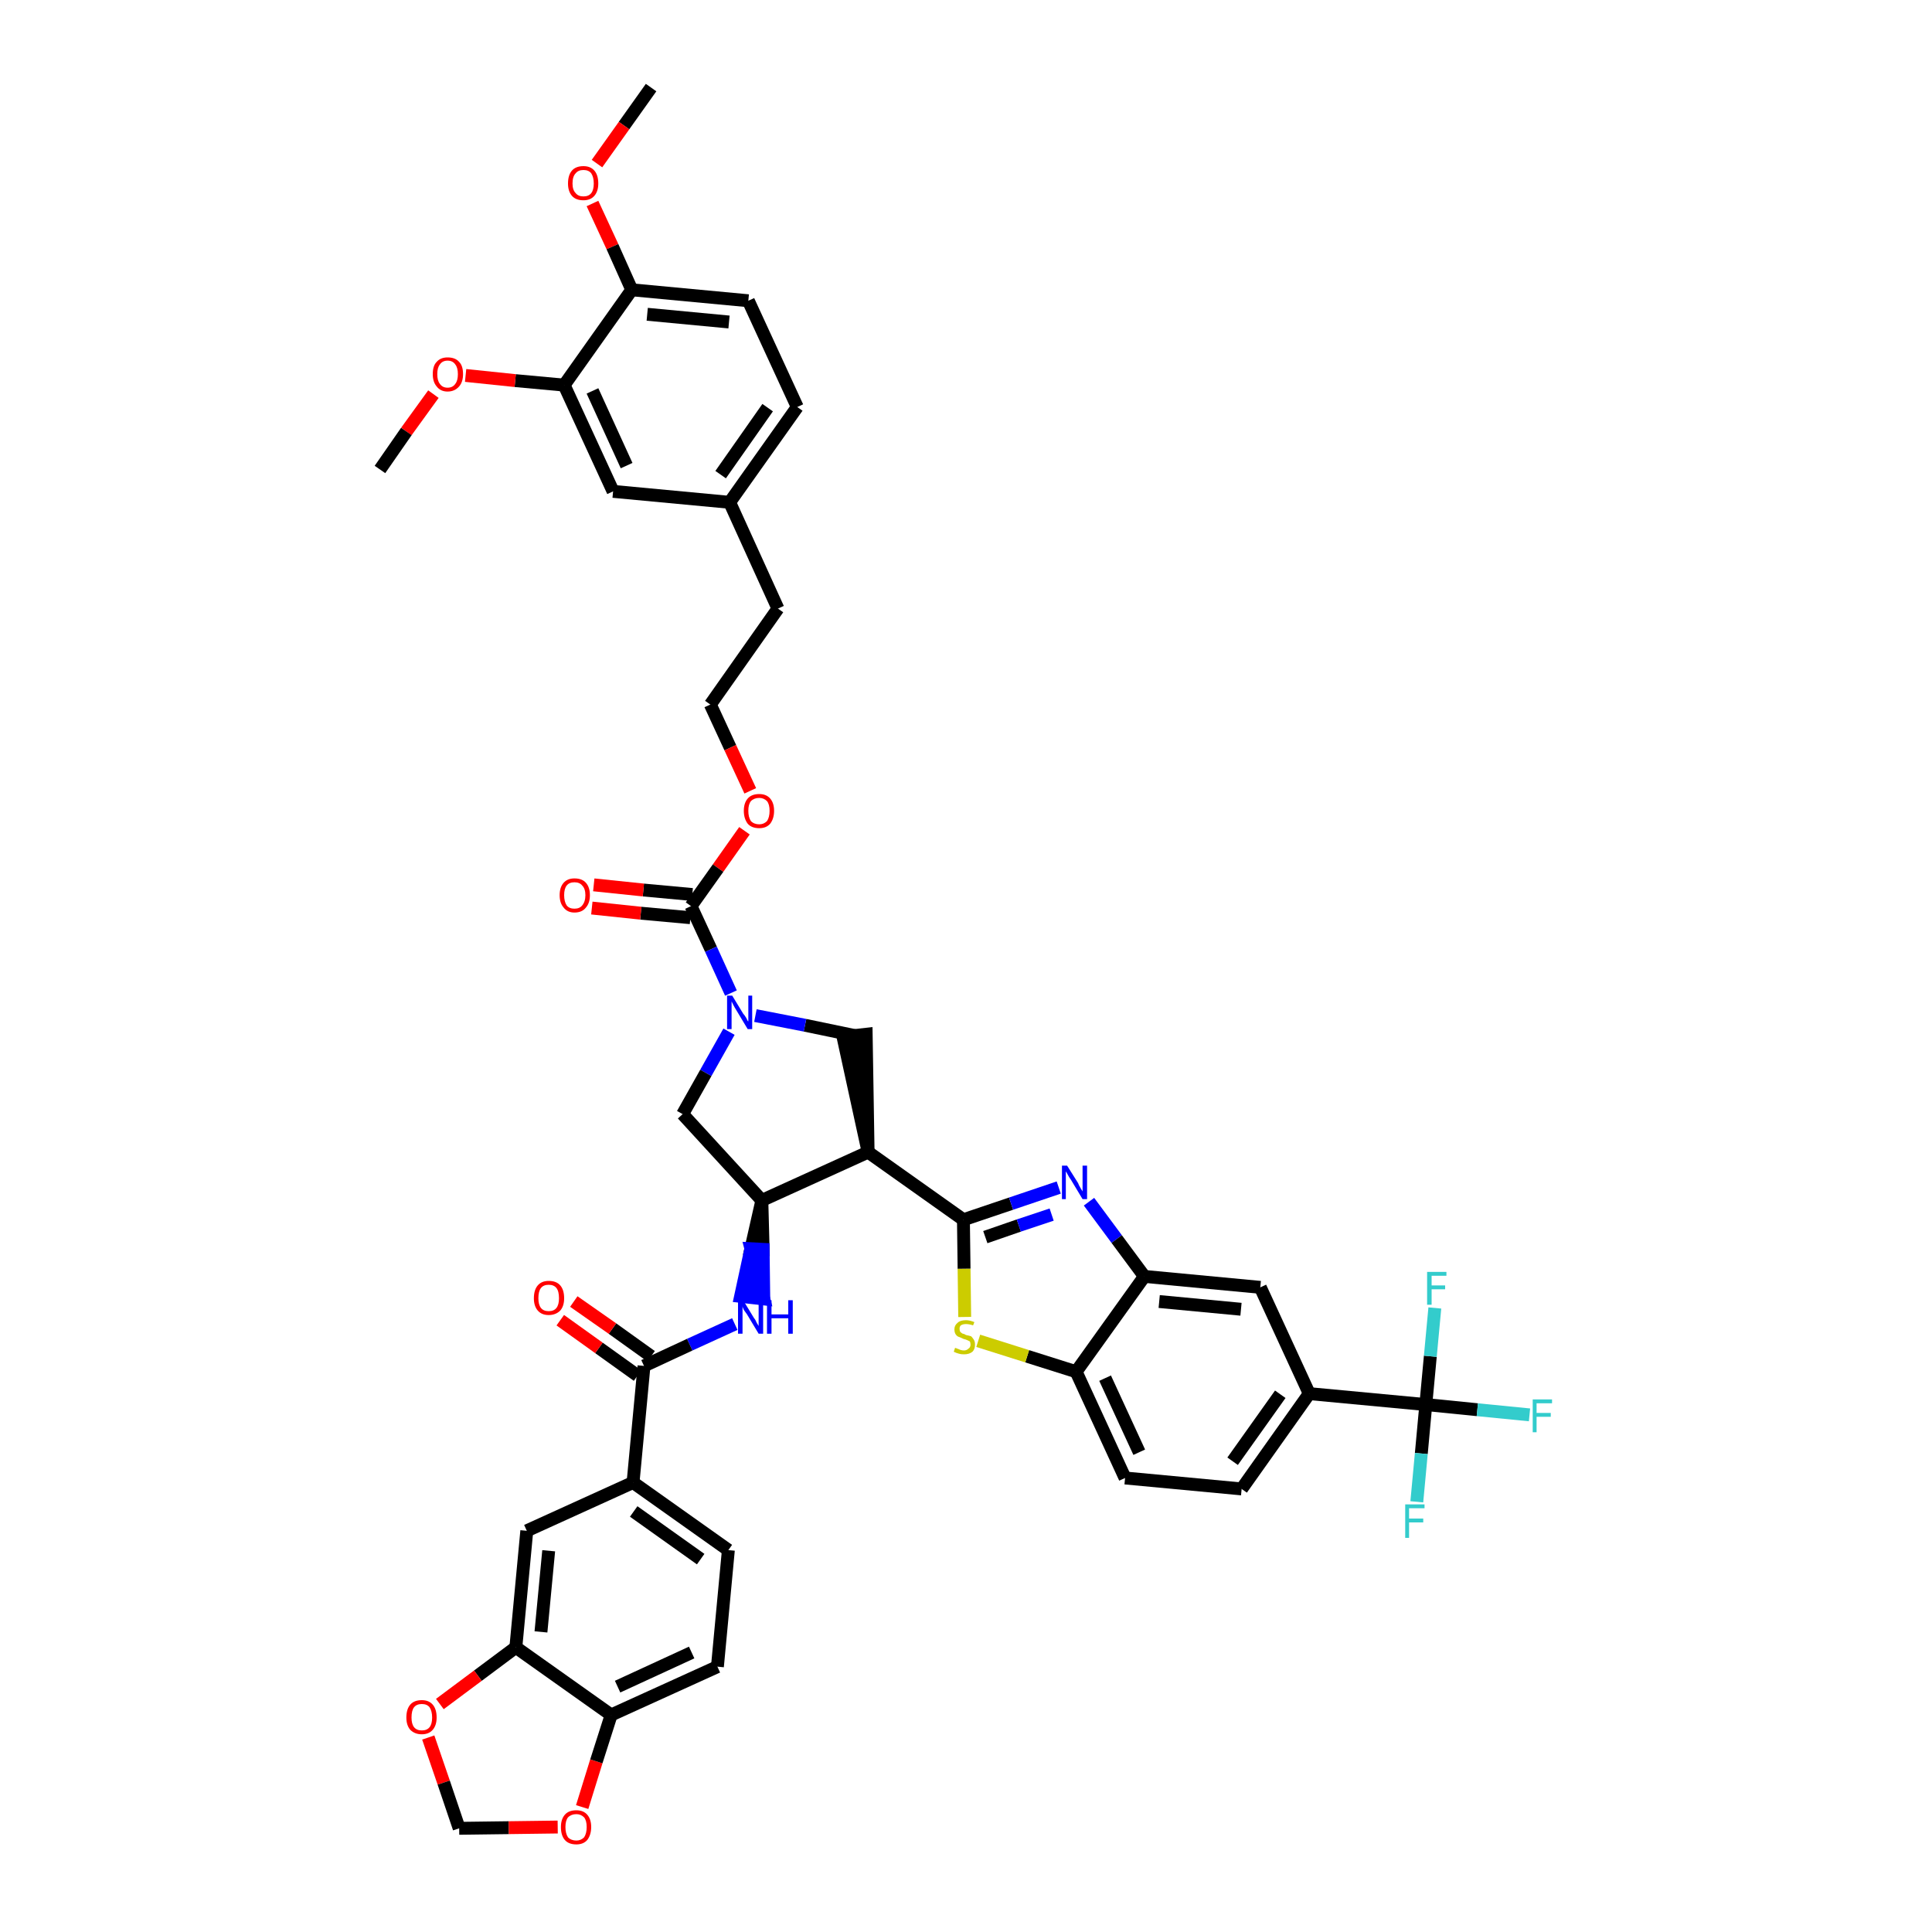 <?xml version='1.0' encoding='iso-8859-1'?>
<svg version='1.1' baseProfile='full'
              xmlns='http://www.w3.org/2000/svg'
                      xmlns:rdkit='http://www.rdkit.org/xml'
                      xmlns:xlink='http://www.w3.org/1999/xlink'
                  xml:space='preserve'
width='300px' height='300px' viewBox='0 0 300 300'>
<!-- END OF HEADER -->
<path class='bond-0 atom-0 atom-1' d='M 101.1,13.6 L 96.9,19.5' style='fill:none;fill-rule:evenodd;stroke:#000000;stroke-width:2.0px;stroke-linecap:butt;stroke-linejoin:miter;stroke-opacity:1' />
<path class='bond-0 atom-0 atom-1' d='M 96.9,19.5 L 92.7,25.4' style='fill:none;fill-rule:evenodd;stroke:#FF0000;stroke-width:2.0px;stroke-linecap:butt;stroke-linejoin:miter;stroke-opacity:1' />
<path class='bond-1 atom-1 atom-2' d='M 92.0,31.6 L 95.1,38.3' style='fill:none;fill-rule:evenodd;stroke:#FF0000;stroke-width:2.0px;stroke-linecap:butt;stroke-linejoin:miter;stroke-opacity:1' />
<path class='bond-1 atom-1 atom-2' d='M 95.1,38.3 L 98.1,45.0' style='fill:none;fill-rule:evenodd;stroke:#000000;stroke-width:2.0px;stroke-linecap:butt;stroke-linejoin:miter;stroke-opacity:1' />
<path class='bond-2 atom-2 atom-3' d='M 98.1,45.0 L 116.2,46.7' style='fill:none;fill-rule:evenodd;stroke:#000000;stroke-width:2.0px;stroke-linecap:butt;stroke-linejoin:miter;stroke-opacity:1' />
<path class='bond-2 atom-2 atom-3' d='M 100.5,48.8 L 113.2,50.0' style='fill:none;fill-rule:evenodd;stroke:#000000;stroke-width:2.0px;stroke-linecap:butt;stroke-linejoin:miter;stroke-opacity:1' />
<path class='bond-44 atom-42 atom-2' d='M 87.6,59.8 L 98.1,45.0' style='fill:none;fill-rule:evenodd;stroke:#000000;stroke-width:2.0px;stroke-linecap:butt;stroke-linejoin:miter;stroke-opacity:1' />
<path class='bond-3 atom-3 atom-4' d='M 116.2,46.7 L 123.8,63.2' style='fill:none;fill-rule:evenodd;stroke:#000000;stroke-width:2.0px;stroke-linecap:butt;stroke-linejoin:miter;stroke-opacity:1' />
<path class='bond-4 atom-4 atom-5' d='M 123.8,63.2 L 113.3,78.0' style='fill:none;fill-rule:evenodd;stroke:#000000;stroke-width:2.0px;stroke-linecap:butt;stroke-linejoin:miter;stroke-opacity:1' />
<path class='bond-4 atom-4 atom-5' d='M 119.2,63.3 L 111.9,73.7' style='fill:none;fill-rule:evenodd;stroke:#000000;stroke-width:2.0px;stroke-linecap:butt;stroke-linejoin:miter;stroke-opacity:1' />
<path class='bond-5 atom-5 atom-6' d='M 113.3,78.0 L 120.8,94.5' style='fill:none;fill-rule:evenodd;stroke:#000000;stroke-width:2.0px;stroke-linecap:butt;stroke-linejoin:miter;stroke-opacity:1' />
<path class='bond-40 atom-5 atom-41' d='M 113.3,78.0 L 95.2,76.3' style='fill:none;fill-rule:evenodd;stroke:#000000;stroke-width:2.0px;stroke-linecap:butt;stroke-linejoin:miter;stroke-opacity:1' />
<path class='bond-6 atom-6 atom-7' d='M 120.8,94.5 L 110.3,109.4' style='fill:none;fill-rule:evenodd;stroke:#000000;stroke-width:2.0px;stroke-linecap:butt;stroke-linejoin:miter;stroke-opacity:1' />
<path class='bond-7 atom-7 atom-8' d='M 110.3,109.4 L 113.4,116.1' style='fill:none;fill-rule:evenodd;stroke:#000000;stroke-width:2.0px;stroke-linecap:butt;stroke-linejoin:miter;stroke-opacity:1' />
<path class='bond-7 atom-7 atom-8' d='M 113.4,116.1 L 116.5,122.8' style='fill:none;fill-rule:evenodd;stroke:#FF0000;stroke-width:2.0px;stroke-linecap:butt;stroke-linejoin:miter;stroke-opacity:1' />
<path class='bond-8 atom-8 atom-9' d='M 115.6,129.0 L 111.5,134.8' style='fill:none;fill-rule:evenodd;stroke:#FF0000;stroke-width:2.0px;stroke-linecap:butt;stroke-linejoin:miter;stroke-opacity:1' />
<path class='bond-8 atom-8 atom-9' d='M 111.5,134.8 L 107.3,140.7' style='fill:none;fill-rule:evenodd;stroke:#000000;stroke-width:2.0px;stroke-linecap:butt;stroke-linejoin:miter;stroke-opacity:1' />
<path class='bond-9 atom-9 atom-10' d='M 107.5,138.9 L 99.9,138.2' style='fill:none;fill-rule:evenodd;stroke:#000000;stroke-width:2.0px;stroke-linecap:butt;stroke-linejoin:miter;stroke-opacity:1' />
<path class='bond-9 atom-9 atom-10' d='M 99.9,138.2 L 92.2,137.4' style='fill:none;fill-rule:evenodd;stroke:#FF0000;stroke-width:2.0px;stroke-linecap:butt;stroke-linejoin:miter;stroke-opacity:1' />
<path class='bond-9 atom-9 atom-10' d='M 107.2,142.5 L 99.5,141.8' style='fill:none;fill-rule:evenodd;stroke:#000000;stroke-width:2.0px;stroke-linecap:butt;stroke-linejoin:miter;stroke-opacity:1' />
<path class='bond-9 atom-9 atom-10' d='M 99.5,141.8 L 91.9,141.0' style='fill:none;fill-rule:evenodd;stroke:#FF0000;stroke-width:2.0px;stroke-linecap:butt;stroke-linejoin:miter;stroke-opacity:1' />
<path class='bond-10 atom-9 atom-11' d='M 107.3,140.7 L 110.4,147.4' style='fill:none;fill-rule:evenodd;stroke:#000000;stroke-width:2.0px;stroke-linecap:butt;stroke-linejoin:miter;stroke-opacity:1' />
<path class='bond-10 atom-9 atom-11' d='M 110.4,147.4 L 113.5,154.2' style='fill:none;fill-rule:evenodd;stroke:#0000FF;stroke-width:2.0px;stroke-linecap:butt;stroke-linejoin:miter;stroke-opacity:1' />
<path class='bond-11 atom-11 atom-12' d='M 113.2,160.2 L 109.6,166.6' style='fill:none;fill-rule:evenodd;stroke:#0000FF;stroke-width:2.0px;stroke-linecap:butt;stroke-linejoin:miter;stroke-opacity:1' />
<path class='bond-11 atom-11 atom-12' d='M 109.6,166.6 L 106.0,173.0' style='fill:none;fill-rule:evenodd;stroke:#000000;stroke-width:2.0px;stroke-linecap:butt;stroke-linejoin:miter;stroke-opacity:1' />
<path class='bond-45 atom-40 atom-11' d='M 132.7,160.8 L 125.0,159.2' style='fill:none;fill-rule:evenodd;stroke:#000000;stroke-width:2.0px;stroke-linecap:butt;stroke-linejoin:miter;stroke-opacity:1' />
<path class='bond-45 atom-40 atom-11' d='M 125.0,159.2 L 117.3,157.7' style='fill:none;fill-rule:evenodd;stroke:#0000FF;stroke-width:2.0px;stroke-linecap:butt;stroke-linejoin:miter;stroke-opacity:1' />
<path class='bond-12 atom-12 atom-13' d='M 106.0,173.0 L 118.3,186.4' style='fill:none;fill-rule:evenodd;stroke:#000000;stroke-width:2.0px;stroke-linecap:butt;stroke-linejoin:miter;stroke-opacity:1' />
<path class='bond-13 atom-13 atom-14' d='M 118.3,186.4 L 116.6,193.9 L 118.5,194.0 Z' style='fill:#000000;fill-rule:evenodd;fill-opacity:1;stroke:#000000;stroke-width:2.0px;stroke-linecap:butt;stroke-linejoin:miter;stroke-opacity:1;' />
<path class='bond-13 atom-13 atom-14' d='M 116.6,193.9 L 118.6,201.7 L 115.0,201.3 Z' style='fill:#0000FF;fill-rule:evenodd;fill-opacity:1;stroke:#0000FF;stroke-width:2.0px;stroke-linecap:butt;stroke-linejoin:miter;stroke-opacity:1;' />
<path class='bond-13 atom-13 atom-14' d='M 116.6,193.9 L 118.5,194.0 L 118.6,201.7 Z' style='fill:#0000FF;fill-rule:evenodd;fill-opacity:1;stroke:#0000FF;stroke-width:2.0px;stroke-linecap:butt;stroke-linejoin:miter;stroke-opacity:1;' />
<path class='bond-25 atom-13 atom-26' d='M 118.3,186.4 L 134.8,178.9' style='fill:none;fill-rule:evenodd;stroke:#000000;stroke-width:2.0px;stroke-linecap:butt;stroke-linejoin:miter;stroke-opacity:1' />
<path class='bond-14 atom-14 atom-15' d='M 114.1,205.6 L 107.1,208.8' style='fill:none;fill-rule:evenodd;stroke:#0000FF;stroke-width:2.0px;stroke-linecap:butt;stroke-linejoin:miter;stroke-opacity:1' />
<path class='bond-14 atom-14 atom-15' d='M 107.1,208.8 L 100.0,212.1' style='fill:none;fill-rule:evenodd;stroke:#000000;stroke-width:2.0px;stroke-linecap:butt;stroke-linejoin:miter;stroke-opacity:1' />
<path class='bond-15 atom-15 atom-16' d='M 101.1,210.6 L 95.1,206.3' style='fill:none;fill-rule:evenodd;stroke:#000000;stroke-width:2.0px;stroke-linecap:butt;stroke-linejoin:miter;stroke-opacity:1' />
<path class='bond-15 atom-15 atom-16' d='M 95.1,206.3 L 89.1,202.1' style='fill:none;fill-rule:evenodd;stroke:#FF0000;stroke-width:2.0px;stroke-linecap:butt;stroke-linejoin:miter;stroke-opacity:1' />
<path class='bond-15 atom-15 atom-16' d='M 99.0,213.6 L 93.0,209.3' style='fill:none;fill-rule:evenodd;stroke:#000000;stroke-width:2.0px;stroke-linecap:butt;stroke-linejoin:miter;stroke-opacity:1' />
<path class='bond-15 atom-15 atom-16' d='M 93.0,209.3 L 87.0,205.0' style='fill:none;fill-rule:evenodd;stroke:#FF0000;stroke-width:2.0px;stroke-linecap:butt;stroke-linejoin:miter;stroke-opacity:1' />
<path class='bond-16 atom-15 atom-17' d='M 100.0,212.1 L 98.3,230.2' style='fill:none;fill-rule:evenodd;stroke:#000000;stroke-width:2.0px;stroke-linecap:butt;stroke-linejoin:miter;stroke-opacity:1' />
<path class='bond-17 atom-17 atom-18' d='M 98.3,230.2 L 113.1,240.7' style='fill:none;fill-rule:evenodd;stroke:#000000;stroke-width:2.0px;stroke-linecap:butt;stroke-linejoin:miter;stroke-opacity:1' />
<path class='bond-17 atom-17 atom-18' d='M 98.4,234.7 L 108.8,242.1' style='fill:none;fill-rule:evenodd;stroke:#000000;stroke-width:2.0px;stroke-linecap:butt;stroke-linejoin:miter;stroke-opacity:1' />
<path class='bond-46 atom-22 atom-17' d='M 81.8,237.7 L 98.3,230.2' style='fill:none;fill-rule:evenodd;stroke:#000000;stroke-width:2.0px;stroke-linecap:butt;stroke-linejoin:miter;stroke-opacity:1' />
<path class='bond-18 atom-18 atom-19' d='M 113.1,240.7 L 111.4,258.8' style='fill:none;fill-rule:evenodd;stroke:#000000;stroke-width:2.0px;stroke-linecap:butt;stroke-linejoin:miter;stroke-opacity:1' />
<path class='bond-19 atom-19 atom-20' d='M 111.4,258.8 L 94.9,266.3' style='fill:none;fill-rule:evenodd;stroke:#000000;stroke-width:2.0px;stroke-linecap:butt;stroke-linejoin:miter;stroke-opacity:1' />
<path class='bond-19 atom-19 atom-20' d='M 107.4,256.6 L 95.9,261.9' style='fill:none;fill-rule:evenodd;stroke:#000000;stroke-width:2.0px;stroke-linecap:butt;stroke-linejoin:miter;stroke-opacity:1' />
<path class='bond-20 atom-20 atom-21' d='M 94.9,266.3 L 80.1,255.8' style='fill:none;fill-rule:evenodd;stroke:#000000;stroke-width:2.0px;stroke-linecap:butt;stroke-linejoin:miter;stroke-opacity:1' />
<path class='bond-48 atom-25 atom-20' d='M 90.4,280.6 L 92.6,273.5' style='fill:none;fill-rule:evenodd;stroke:#FF0000;stroke-width:2.0px;stroke-linecap:butt;stroke-linejoin:miter;stroke-opacity:1' />
<path class='bond-48 atom-25 atom-20' d='M 92.6,273.5 L 94.9,266.3' style='fill:none;fill-rule:evenodd;stroke:#000000;stroke-width:2.0px;stroke-linecap:butt;stroke-linejoin:miter;stroke-opacity:1' />
<path class='bond-21 atom-21 atom-22' d='M 80.1,255.8 L 81.8,237.7' style='fill:none;fill-rule:evenodd;stroke:#000000;stroke-width:2.0px;stroke-linecap:butt;stroke-linejoin:miter;stroke-opacity:1' />
<path class='bond-21 atom-21 atom-22' d='M 84.0,253.4 L 85.2,240.8' style='fill:none;fill-rule:evenodd;stroke:#000000;stroke-width:2.0px;stroke-linecap:butt;stroke-linejoin:miter;stroke-opacity:1' />
<path class='bond-22 atom-21 atom-23' d='M 80.1,255.8 L 74.2,260.2' style='fill:none;fill-rule:evenodd;stroke:#000000;stroke-width:2.0px;stroke-linecap:butt;stroke-linejoin:miter;stroke-opacity:1' />
<path class='bond-22 atom-21 atom-23' d='M 74.2,260.2 L 68.3,264.6' style='fill:none;fill-rule:evenodd;stroke:#FF0000;stroke-width:2.0px;stroke-linecap:butt;stroke-linejoin:miter;stroke-opacity:1' />
<path class='bond-23 atom-23 atom-24' d='M 66.5,269.8 L 68.9,276.8' style='fill:none;fill-rule:evenodd;stroke:#FF0000;stroke-width:2.0px;stroke-linecap:butt;stroke-linejoin:miter;stroke-opacity:1' />
<path class='bond-23 atom-23 atom-24' d='M 68.9,276.8 L 71.3,283.9' style='fill:none;fill-rule:evenodd;stroke:#000000;stroke-width:2.0px;stroke-linecap:butt;stroke-linejoin:miter;stroke-opacity:1' />
<path class='bond-24 atom-24 atom-25' d='M 71.3,283.9 L 79.0,283.8' style='fill:none;fill-rule:evenodd;stroke:#000000;stroke-width:2.0px;stroke-linecap:butt;stroke-linejoin:miter;stroke-opacity:1' />
<path class='bond-24 atom-24 atom-25' d='M 79.0,283.8 L 86.6,283.7' style='fill:none;fill-rule:evenodd;stroke:#FF0000;stroke-width:2.0px;stroke-linecap:butt;stroke-linejoin:miter;stroke-opacity:1' />
<path class='bond-26 atom-26 atom-27' d='M 134.8,178.9 L 149.6,189.4' style='fill:none;fill-rule:evenodd;stroke:#000000;stroke-width:2.0px;stroke-linecap:butt;stroke-linejoin:miter;stroke-opacity:1' />
<path class='bond-39 atom-26 atom-40' d='M 134.8,178.9 L 134.5,160.6 L 130.9,161.0 Z' style='fill:#000000;fill-rule:evenodd;fill-opacity:1;stroke:#000000;stroke-width:2.0px;stroke-linecap:butt;stroke-linejoin:miter;stroke-opacity:1;' />
<path class='bond-27 atom-27 atom-28' d='M 149.6,189.4 L 157.0,186.9' style='fill:none;fill-rule:evenodd;stroke:#000000;stroke-width:2.0px;stroke-linecap:butt;stroke-linejoin:miter;stroke-opacity:1' />
<path class='bond-27 atom-27 atom-28' d='M 157.0,186.9 L 164.4,184.4' style='fill:none;fill-rule:evenodd;stroke:#0000FF;stroke-width:2.0px;stroke-linecap:butt;stroke-linejoin:miter;stroke-opacity:1' />
<path class='bond-27 atom-27 atom-28' d='M 153.0,192.1 L 158.2,190.3' style='fill:none;fill-rule:evenodd;stroke:#000000;stroke-width:2.0px;stroke-linecap:butt;stroke-linejoin:miter;stroke-opacity:1' />
<path class='bond-27 atom-27 atom-28' d='M 158.2,190.3 L 163.3,188.6' style='fill:none;fill-rule:evenodd;stroke:#0000FF;stroke-width:2.0px;stroke-linecap:butt;stroke-linejoin:miter;stroke-opacity:1' />
<path class='bond-47 atom-39 atom-27' d='M 149.8,204.5 L 149.7,197.0' style='fill:none;fill-rule:evenodd;stroke:#CCCC00;stroke-width:2.0px;stroke-linecap:butt;stroke-linejoin:miter;stroke-opacity:1' />
<path class='bond-47 atom-39 atom-27' d='M 149.7,197.0 L 149.6,189.4' style='fill:none;fill-rule:evenodd;stroke:#000000;stroke-width:2.0px;stroke-linecap:butt;stroke-linejoin:miter;stroke-opacity:1' />
<path class='bond-28 atom-28 atom-29' d='M 169.1,186.6 L 173.4,192.4' style='fill:none;fill-rule:evenodd;stroke:#0000FF;stroke-width:2.0px;stroke-linecap:butt;stroke-linejoin:miter;stroke-opacity:1' />
<path class='bond-28 atom-28 atom-29' d='M 173.4,192.4 L 177.7,198.2' style='fill:none;fill-rule:evenodd;stroke:#000000;stroke-width:2.0px;stroke-linecap:butt;stroke-linejoin:miter;stroke-opacity:1' />
<path class='bond-29 atom-29 atom-30' d='M 177.7,198.2 L 195.7,199.9' style='fill:none;fill-rule:evenodd;stroke:#000000;stroke-width:2.0px;stroke-linecap:butt;stroke-linejoin:miter;stroke-opacity:1' />
<path class='bond-29 atom-29 atom-30' d='M 180.0,202.1 L 192.7,203.3' style='fill:none;fill-rule:evenodd;stroke:#000000;stroke-width:2.0px;stroke-linecap:butt;stroke-linejoin:miter;stroke-opacity:1' />
<path class='bond-49 atom-38 atom-29' d='M 167.1,213.0 L 177.7,198.2' style='fill:none;fill-rule:evenodd;stroke:#000000;stroke-width:2.0px;stroke-linecap:butt;stroke-linejoin:miter;stroke-opacity:1' />
<path class='bond-30 atom-30 atom-31' d='M 195.7,199.9 L 203.3,216.4' style='fill:none;fill-rule:evenodd;stroke:#000000;stroke-width:2.0px;stroke-linecap:butt;stroke-linejoin:miter;stroke-opacity:1' />
<path class='bond-31 atom-31 atom-32' d='M 203.3,216.4 L 221.4,218.1' style='fill:none;fill-rule:evenodd;stroke:#000000;stroke-width:2.0px;stroke-linecap:butt;stroke-linejoin:miter;stroke-opacity:1' />
<path class='bond-35 atom-31 atom-36' d='M 203.3,216.4 L 192.8,231.2' style='fill:none;fill-rule:evenodd;stroke:#000000;stroke-width:2.0px;stroke-linecap:butt;stroke-linejoin:miter;stroke-opacity:1' />
<path class='bond-35 atom-31 atom-36' d='M 198.8,216.5 L 191.4,226.9' style='fill:none;fill-rule:evenodd;stroke:#000000;stroke-width:2.0px;stroke-linecap:butt;stroke-linejoin:miter;stroke-opacity:1' />
<path class='bond-32 atom-32 atom-33' d='M 221.4,218.1 L 229.4,218.9' style='fill:none;fill-rule:evenodd;stroke:#000000;stroke-width:2.0px;stroke-linecap:butt;stroke-linejoin:miter;stroke-opacity:1' />
<path class='bond-32 atom-32 atom-33' d='M 229.4,218.9 L 237.5,219.7' style='fill:none;fill-rule:evenodd;stroke:#33CCCC;stroke-width:2.0px;stroke-linecap:butt;stroke-linejoin:miter;stroke-opacity:1' />
<path class='bond-33 atom-32 atom-34' d='M 221.4,218.1 L 220.7,225.7' style='fill:none;fill-rule:evenodd;stroke:#000000;stroke-width:2.0px;stroke-linecap:butt;stroke-linejoin:miter;stroke-opacity:1' />
<path class='bond-33 atom-32 atom-34' d='M 220.7,225.7 L 220.0,233.2' style='fill:none;fill-rule:evenodd;stroke:#33CCCC;stroke-width:2.0px;stroke-linecap:butt;stroke-linejoin:miter;stroke-opacity:1' />
<path class='bond-34 atom-32 atom-35' d='M 221.4,218.1 L 222.1,210.6' style='fill:none;fill-rule:evenodd;stroke:#000000;stroke-width:2.0px;stroke-linecap:butt;stroke-linejoin:miter;stroke-opacity:1' />
<path class='bond-34 atom-32 atom-35' d='M 222.1,210.6 L 222.8,203.1' style='fill:none;fill-rule:evenodd;stroke:#33CCCC;stroke-width:2.0px;stroke-linecap:butt;stroke-linejoin:miter;stroke-opacity:1' />
<path class='bond-36 atom-36 atom-37' d='M 192.8,231.2 L 174.7,229.5' style='fill:none;fill-rule:evenodd;stroke:#000000;stroke-width:2.0px;stroke-linecap:butt;stroke-linejoin:miter;stroke-opacity:1' />
<path class='bond-37 atom-37 atom-38' d='M 174.7,229.5 L 167.1,213.0' style='fill:none;fill-rule:evenodd;stroke:#000000;stroke-width:2.0px;stroke-linecap:butt;stroke-linejoin:miter;stroke-opacity:1' />
<path class='bond-37 atom-37 atom-38' d='M 176.9,225.5 L 171.6,214.0' style='fill:none;fill-rule:evenodd;stroke:#000000;stroke-width:2.0px;stroke-linecap:butt;stroke-linejoin:miter;stroke-opacity:1' />
<path class='bond-38 atom-38 atom-39' d='M 167.1,213.0 L 159.5,210.6' style='fill:none;fill-rule:evenodd;stroke:#000000;stroke-width:2.0px;stroke-linecap:butt;stroke-linejoin:miter;stroke-opacity:1' />
<path class='bond-38 atom-38 atom-39' d='M 159.5,210.6 L 151.9,208.2' style='fill:none;fill-rule:evenodd;stroke:#CCCC00;stroke-width:2.0px;stroke-linecap:butt;stroke-linejoin:miter;stroke-opacity:1' />
<path class='bond-41 atom-41 atom-42' d='M 95.2,76.3 L 87.6,59.8' style='fill:none;fill-rule:evenodd;stroke:#000000;stroke-width:2.0px;stroke-linecap:butt;stroke-linejoin:miter;stroke-opacity:1' />
<path class='bond-41 atom-41 atom-42' d='M 97.3,72.3 L 92.0,60.7' style='fill:none;fill-rule:evenodd;stroke:#000000;stroke-width:2.0px;stroke-linecap:butt;stroke-linejoin:miter;stroke-opacity:1' />
<path class='bond-42 atom-42 atom-43' d='M 87.6,59.8 L 80.0,59.1' style='fill:none;fill-rule:evenodd;stroke:#000000;stroke-width:2.0px;stroke-linecap:butt;stroke-linejoin:miter;stroke-opacity:1' />
<path class='bond-42 atom-42 atom-43' d='M 80.0,59.1 L 72.3,58.3' style='fill:none;fill-rule:evenodd;stroke:#FF0000;stroke-width:2.0px;stroke-linecap:butt;stroke-linejoin:miter;stroke-opacity:1' />
<path class='bond-43 atom-43 atom-44' d='M 67.3,61.2 L 63.1,67.0' style='fill:none;fill-rule:evenodd;stroke:#FF0000;stroke-width:2.0px;stroke-linecap:butt;stroke-linejoin:miter;stroke-opacity:1' />
<path class='bond-43 atom-43 atom-44' d='M 63.1,67.0 L 59.0,72.9' style='fill:none;fill-rule:evenodd;stroke:#000000;stroke-width:2.0px;stroke-linecap:butt;stroke-linejoin:miter;stroke-opacity:1' />
<path  class='atom-1' d='M 88.2 28.5
Q 88.2 27.2, 88.8 26.5
Q 89.4 25.8, 90.6 25.8
Q 91.7 25.8, 92.3 26.5
Q 92.9 27.2, 92.9 28.5
Q 92.9 29.7, 92.3 30.4
Q 91.7 31.1, 90.6 31.1
Q 89.4 31.1, 88.8 30.4
Q 88.2 29.7, 88.2 28.5
M 90.6 30.5
Q 91.4 30.5, 91.8 30.0
Q 92.2 29.5, 92.2 28.5
Q 92.2 27.5, 91.8 26.9
Q 91.4 26.4, 90.6 26.4
Q 89.8 26.4, 89.4 26.9
Q 88.9 27.4, 88.9 28.5
Q 88.9 29.5, 89.4 30.0
Q 89.8 30.5, 90.6 30.5
' fill='#FF0000'/>
<path  class='atom-8' d='M 115.5 125.9
Q 115.5 124.7, 116.1 124.0
Q 116.7 123.3, 117.9 123.3
Q 119.0 123.3, 119.6 124.0
Q 120.2 124.7, 120.2 125.9
Q 120.2 127.1, 119.6 127.9
Q 119.0 128.6, 117.9 128.6
Q 116.7 128.6, 116.1 127.9
Q 115.5 127.1, 115.5 125.9
M 117.9 128.0
Q 118.6 128.0, 119.1 127.5
Q 119.5 126.9, 119.5 125.9
Q 119.5 124.9, 119.1 124.4
Q 118.6 123.9, 117.9 123.9
Q 117.1 123.9, 116.6 124.4
Q 116.2 124.9, 116.2 125.9
Q 116.2 126.9, 116.6 127.5
Q 117.1 128.0, 117.9 128.0
' fill='#FF0000'/>
<path  class='atom-10' d='M 86.9 139.0
Q 86.9 137.8, 87.5 137.1
Q 88.1 136.4, 89.2 136.4
Q 90.4 136.4, 91.0 137.1
Q 91.6 137.8, 91.6 139.0
Q 91.6 140.2, 91.0 140.9
Q 90.4 141.7, 89.2 141.7
Q 88.1 141.7, 87.5 140.9
Q 86.9 140.2, 86.9 139.0
M 89.2 141.1
Q 90.0 141.1, 90.4 140.6
Q 90.9 140.0, 90.9 139.0
Q 90.9 138.0, 90.4 137.5
Q 90.0 137.0, 89.2 137.0
Q 88.4 137.0, 88.0 137.5
Q 87.6 138.0, 87.6 139.0
Q 87.6 140.0, 88.0 140.6
Q 88.4 141.1, 89.2 141.1
' fill='#FF0000'/>
<path  class='atom-11' d='M 113.7 154.6
L 115.4 157.4
Q 115.6 157.6, 115.9 158.1
Q 116.1 158.6, 116.2 158.6
L 116.2 154.6
L 116.8 154.6
L 116.8 159.8
L 116.1 159.8
L 114.3 156.8
Q 114.1 156.5, 113.9 156.1
Q 113.7 155.7, 113.6 155.5
L 113.6 159.8
L 112.9 159.8
L 112.9 154.6
L 113.7 154.6
' fill='#0000FF'/>
<path  class='atom-14' d='M 115.4 201.9
L 117.1 204.7
Q 117.3 204.9, 117.5 205.4
Q 117.8 205.9, 117.8 205.9
L 117.8 201.9
L 118.5 201.9
L 118.5 207.1
L 117.8 207.1
L 116.0 204.1
Q 115.8 203.8, 115.5 203.4
Q 115.3 203.0, 115.3 202.8
L 115.3 207.1
L 114.6 207.1
L 114.6 201.9
L 115.4 201.9
' fill='#0000FF'/>
<path  class='atom-14' d='M 119.1 201.9
L 119.8 201.9
L 119.8 204.1
L 122.4 204.1
L 122.4 201.9
L 123.1 201.9
L 123.1 207.1
L 122.4 207.1
L 122.4 204.7
L 119.8 204.7
L 119.8 207.1
L 119.1 207.1
L 119.1 201.9
' fill='#0000FF'/>
<path  class='atom-16' d='M 82.9 201.6
Q 82.9 200.3, 83.5 199.6
Q 84.1 198.9, 85.2 198.9
Q 86.4 198.9, 87.0 199.6
Q 87.6 200.3, 87.6 201.6
Q 87.6 202.8, 87.0 203.5
Q 86.3 204.2, 85.2 204.2
Q 84.1 204.2, 83.5 203.5
Q 82.9 202.8, 82.9 201.6
M 85.2 203.6
Q 86.0 203.6, 86.4 203.1
Q 86.8 202.6, 86.8 201.6
Q 86.8 200.5, 86.4 200.0
Q 86.0 199.5, 85.2 199.5
Q 84.4 199.5, 84.0 200.0
Q 83.6 200.5, 83.6 201.6
Q 83.6 202.6, 84.0 203.1
Q 84.4 203.6, 85.2 203.6
' fill='#FF0000'/>
<path  class='atom-23' d='M 63.1 266.7
Q 63.1 265.4, 63.7 264.7
Q 64.3 264.0, 65.5 264.0
Q 66.6 264.0, 67.2 264.7
Q 67.8 265.4, 67.8 266.7
Q 67.8 267.9, 67.2 268.6
Q 66.6 269.3, 65.5 269.3
Q 64.4 269.3, 63.7 268.6
Q 63.1 267.9, 63.1 266.7
M 65.5 268.7
Q 66.3 268.7, 66.7 268.2
Q 67.1 267.7, 67.1 266.7
Q 67.1 265.7, 66.7 265.1
Q 66.3 264.6, 65.5 264.6
Q 64.7 264.6, 64.3 265.1
Q 63.9 265.6, 63.9 266.7
Q 63.9 267.7, 64.3 268.2
Q 64.7 268.7, 65.5 268.7
' fill='#FF0000'/>
<path  class='atom-25' d='M 87.1 283.7
Q 87.1 282.5, 87.7 281.8
Q 88.3 281.1, 89.5 281.1
Q 90.6 281.1, 91.2 281.8
Q 91.8 282.5, 91.8 283.7
Q 91.8 284.9, 91.2 285.7
Q 90.6 286.4, 89.5 286.4
Q 88.3 286.4, 87.7 285.7
Q 87.1 285.0, 87.1 283.7
M 89.5 285.8
Q 90.2 285.8, 90.7 285.3
Q 91.1 284.7, 91.1 283.7
Q 91.1 282.7, 90.7 282.2
Q 90.2 281.7, 89.5 281.7
Q 88.7 281.7, 88.2 282.2
Q 87.8 282.7, 87.8 283.7
Q 87.8 284.7, 88.2 285.3
Q 88.7 285.8, 89.5 285.8
' fill='#FF0000'/>
<path  class='atom-28' d='M 165.7 181.0
L 167.4 183.7
Q 167.5 184.0, 167.8 184.5
Q 168.1 185.0, 168.1 185.0
L 168.1 181.0
L 168.8 181.0
L 168.8 186.2
L 168.1 186.2
L 166.3 183.2
Q 166.0 182.8, 165.8 182.4
Q 165.6 182.0, 165.5 181.9
L 165.5 186.2
L 164.9 186.2
L 164.9 181.0
L 165.7 181.0
' fill='#0000FF'/>
<path  class='atom-33' d='M 238.0 217.3
L 241.0 217.3
L 241.0 217.9
L 238.6 217.9
L 238.6 219.4
L 240.8 219.4
L 240.8 220.0
L 238.6 220.0
L 238.6 222.4
L 238.0 222.4
L 238.0 217.3
' fill='#33CCCC'/>
<path  class='atom-34' d='M 218.2 233.6
L 221.2 233.6
L 221.2 234.2
L 218.8 234.2
L 218.8 235.8
L 221.0 235.8
L 221.0 236.4
L 218.8 236.4
L 218.8 238.8
L 218.2 238.8
L 218.2 233.6
' fill='#33CCCC'/>
<path  class='atom-35' d='M 221.6 197.5
L 224.6 197.5
L 224.6 198.1
L 222.3 198.1
L 222.3 199.6
L 224.4 199.6
L 224.4 200.2
L 222.3 200.2
L 222.3 202.6
L 221.6 202.6
L 221.6 197.5
' fill='#33CCCC'/>
<path  class='atom-39' d='M 148.3 209.3
Q 148.4 209.3, 148.6 209.4
Q 148.9 209.5, 149.1 209.6
Q 149.4 209.7, 149.7 209.7
Q 150.1 209.7, 150.4 209.4
Q 150.7 209.2, 150.7 208.8
Q 150.7 208.5, 150.6 208.3
Q 150.4 208.2, 150.2 208.1
Q 150.0 208.0, 149.6 207.9
Q 149.2 207.7, 148.9 207.6
Q 148.6 207.5, 148.4 207.2
Q 148.2 206.9, 148.2 206.4
Q 148.2 205.8, 148.7 205.4
Q 149.1 205.0, 150.0 205.0
Q 150.6 205.0, 151.3 205.3
L 151.1 205.8
Q 150.5 205.6, 150.0 205.6
Q 149.5 205.6, 149.2 205.8
Q 149.0 206.0, 149.0 206.3
Q 149.0 206.6, 149.1 206.8
Q 149.3 207.0, 149.5 207.1
Q 149.7 207.1, 150.0 207.3
Q 150.5 207.4, 150.8 207.5
Q 151.0 207.7, 151.2 208.0
Q 151.4 208.3, 151.4 208.8
Q 151.4 209.5, 151.0 209.9
Q 150.5 210.3, 149.7 210.3
Q 149.2 210.3, 148.9 210.2
Q 148.5 210.1, 148.1 209.9
L 148.3 209.3
' fill='#CCCC00'/>
<path  class='atom-43' d='M 67.2 58.1
Q 67.2 56.8, 67.8 56.2
Q 68.4 55.5, 69.5 55.5
Q 70.7 55.5, 71.3 56.2
Q 71.9 56.8, 71.9 58.1
Q 71.9 59.3, 71.3 60.0
Q 70.6 60.8, 69.5 60.8
Q 68.4 60.8, 67.8 60.0
Q 67.2 59.3, 67.2 58.1
M 69.5 60.2
Q 70.3 60.2, 70.7 59.6
Q 71.1 59.1, 71.1 58.1
Q 71.1 57.1, 70.7 56.6
Q 70.3 56.0, 69.5 56.0
Q 68.7 56.0, 68.3 56.6
Q 67.9 57.1, 67.9 58.1
Q 67.9 59.1, 68.3 59.6
Q 68.7 60.2, 69.5 60.2
' fill='#FF0000'/>
</svg>
